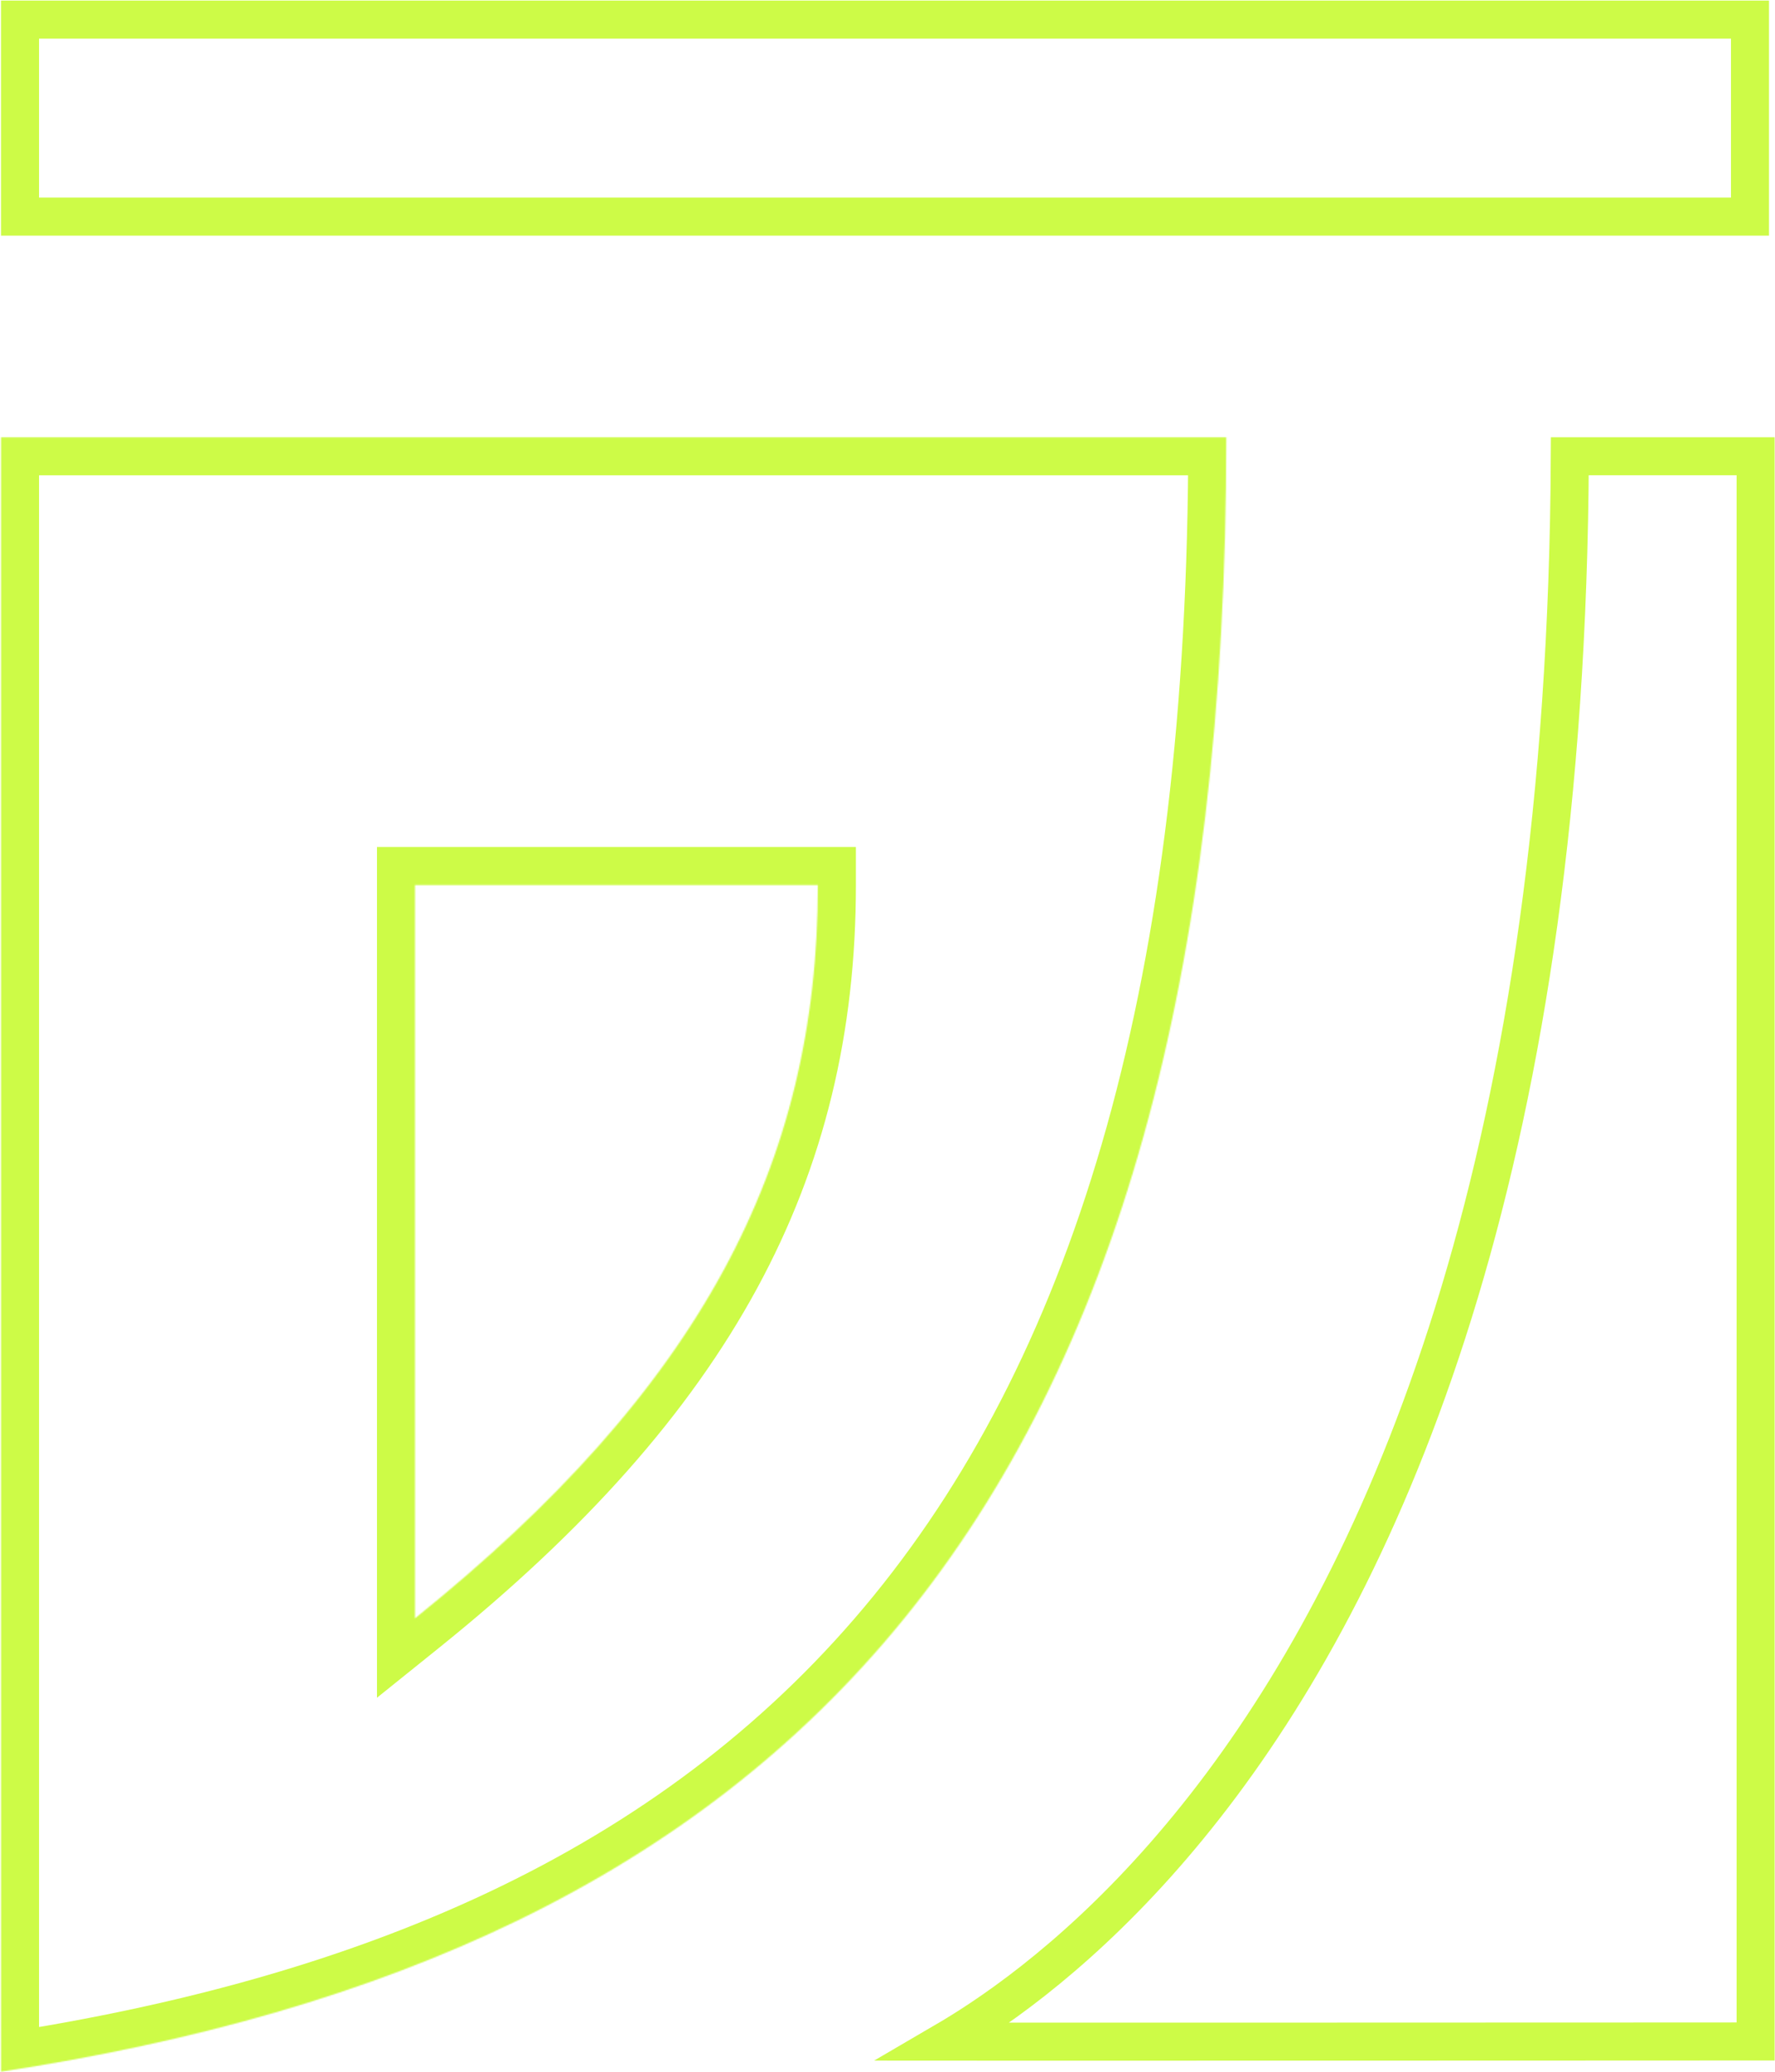 <svg width="1426" height="1664" viewBox="0 0 1426 1664" fill="none" xmlns="http://www.w3.org/2000/svg">
<rect x="16.09" y="173.956" width="158.224" height="1389.82" transform="rotate(-90 16.09 173.956)" stroke="#CDFB47" stroke-width="30.561"/>
<path d="M1261.16 366.371H1410.43V1639.33L1394.27 1639.34C1374.26 1639.35 1345.68 1639.36 1311.38 1639.38C1242.78 1639.4 1151.3 1639.44 1059.79 1639.46C968.279 1639.49 876.734 1639.5 807.998 1639.48C789.829 1639.48 773.255 1639.47 758.697 1639.46C767.537 1634.3 777.155 1628.35 787.425 1621.52C840.546 1586.2 911.005 1527.44 981.311 1433.24C1120.75 1246.42 1258.68 921.477 1261.16 366.371Z" stroke="#CDFB47" stroke-width="30.561"/>
<mask id="path-3-inside-1_1645_81" fill="white">
<path fill-rule="evenodd" clip-rule="evenodd" d="M0.81 351.121H985.187C985.187 1227.62 621.102 1569.23 0.81 1663.62V351.121ZM333.417 710.707H657.048C657.048 935.451 562.656 1115.25 333.417 1299.54V710.707Z"/>
</mask>
<path d="M985.187 351.121H1015.75V320.56H985.187V351.121ZM0.81 351.121V320.56H-29.751V351.121H0.81ZM0.81 1663.62H-29.751V1699.19L5.407 1693.84L0.81 1663.62ZM657.048 710.707H687.609V680.146H657.048V710.707ZM333.417 710.707V680.146H302.857V710.707H333.417ZM333.417 1299.54H302.857V1363.32L352.566 1323.35L333.417 1299.54ZM985.187 320.56H0.81V381.682H985.187V320.56ZM5.407 1693.84C319.935 1645.97 574.272 1534.67 749.295 1319.97C924.008 1105.66 1015.75 793.117 1015.75 351.121H954.626C954.626 785.625 864.323 1082.14 701.921 1281.35C539.828 1480.19 301.977 1586.88 -3.788 1633.41L5.407 1693.84ZM-29.751 351.121V1663.62H31.37V351.121H-29.751ZM657.048 680.146H333.417V741.268H657.048V680.146ZM352.566 1323.35C587.118 1134.79 687.609 946.901 687.609 710.707H626.487C626.487 924 538.194 1095.7 314.269 1275.72L352.566 1323.35ZM302.857 710.707V1299.54H363.978V710.707H302.857Z" fill="#CDFB47" mask="url(#path-3-inside-1_1645_81)"/>
</svg>
